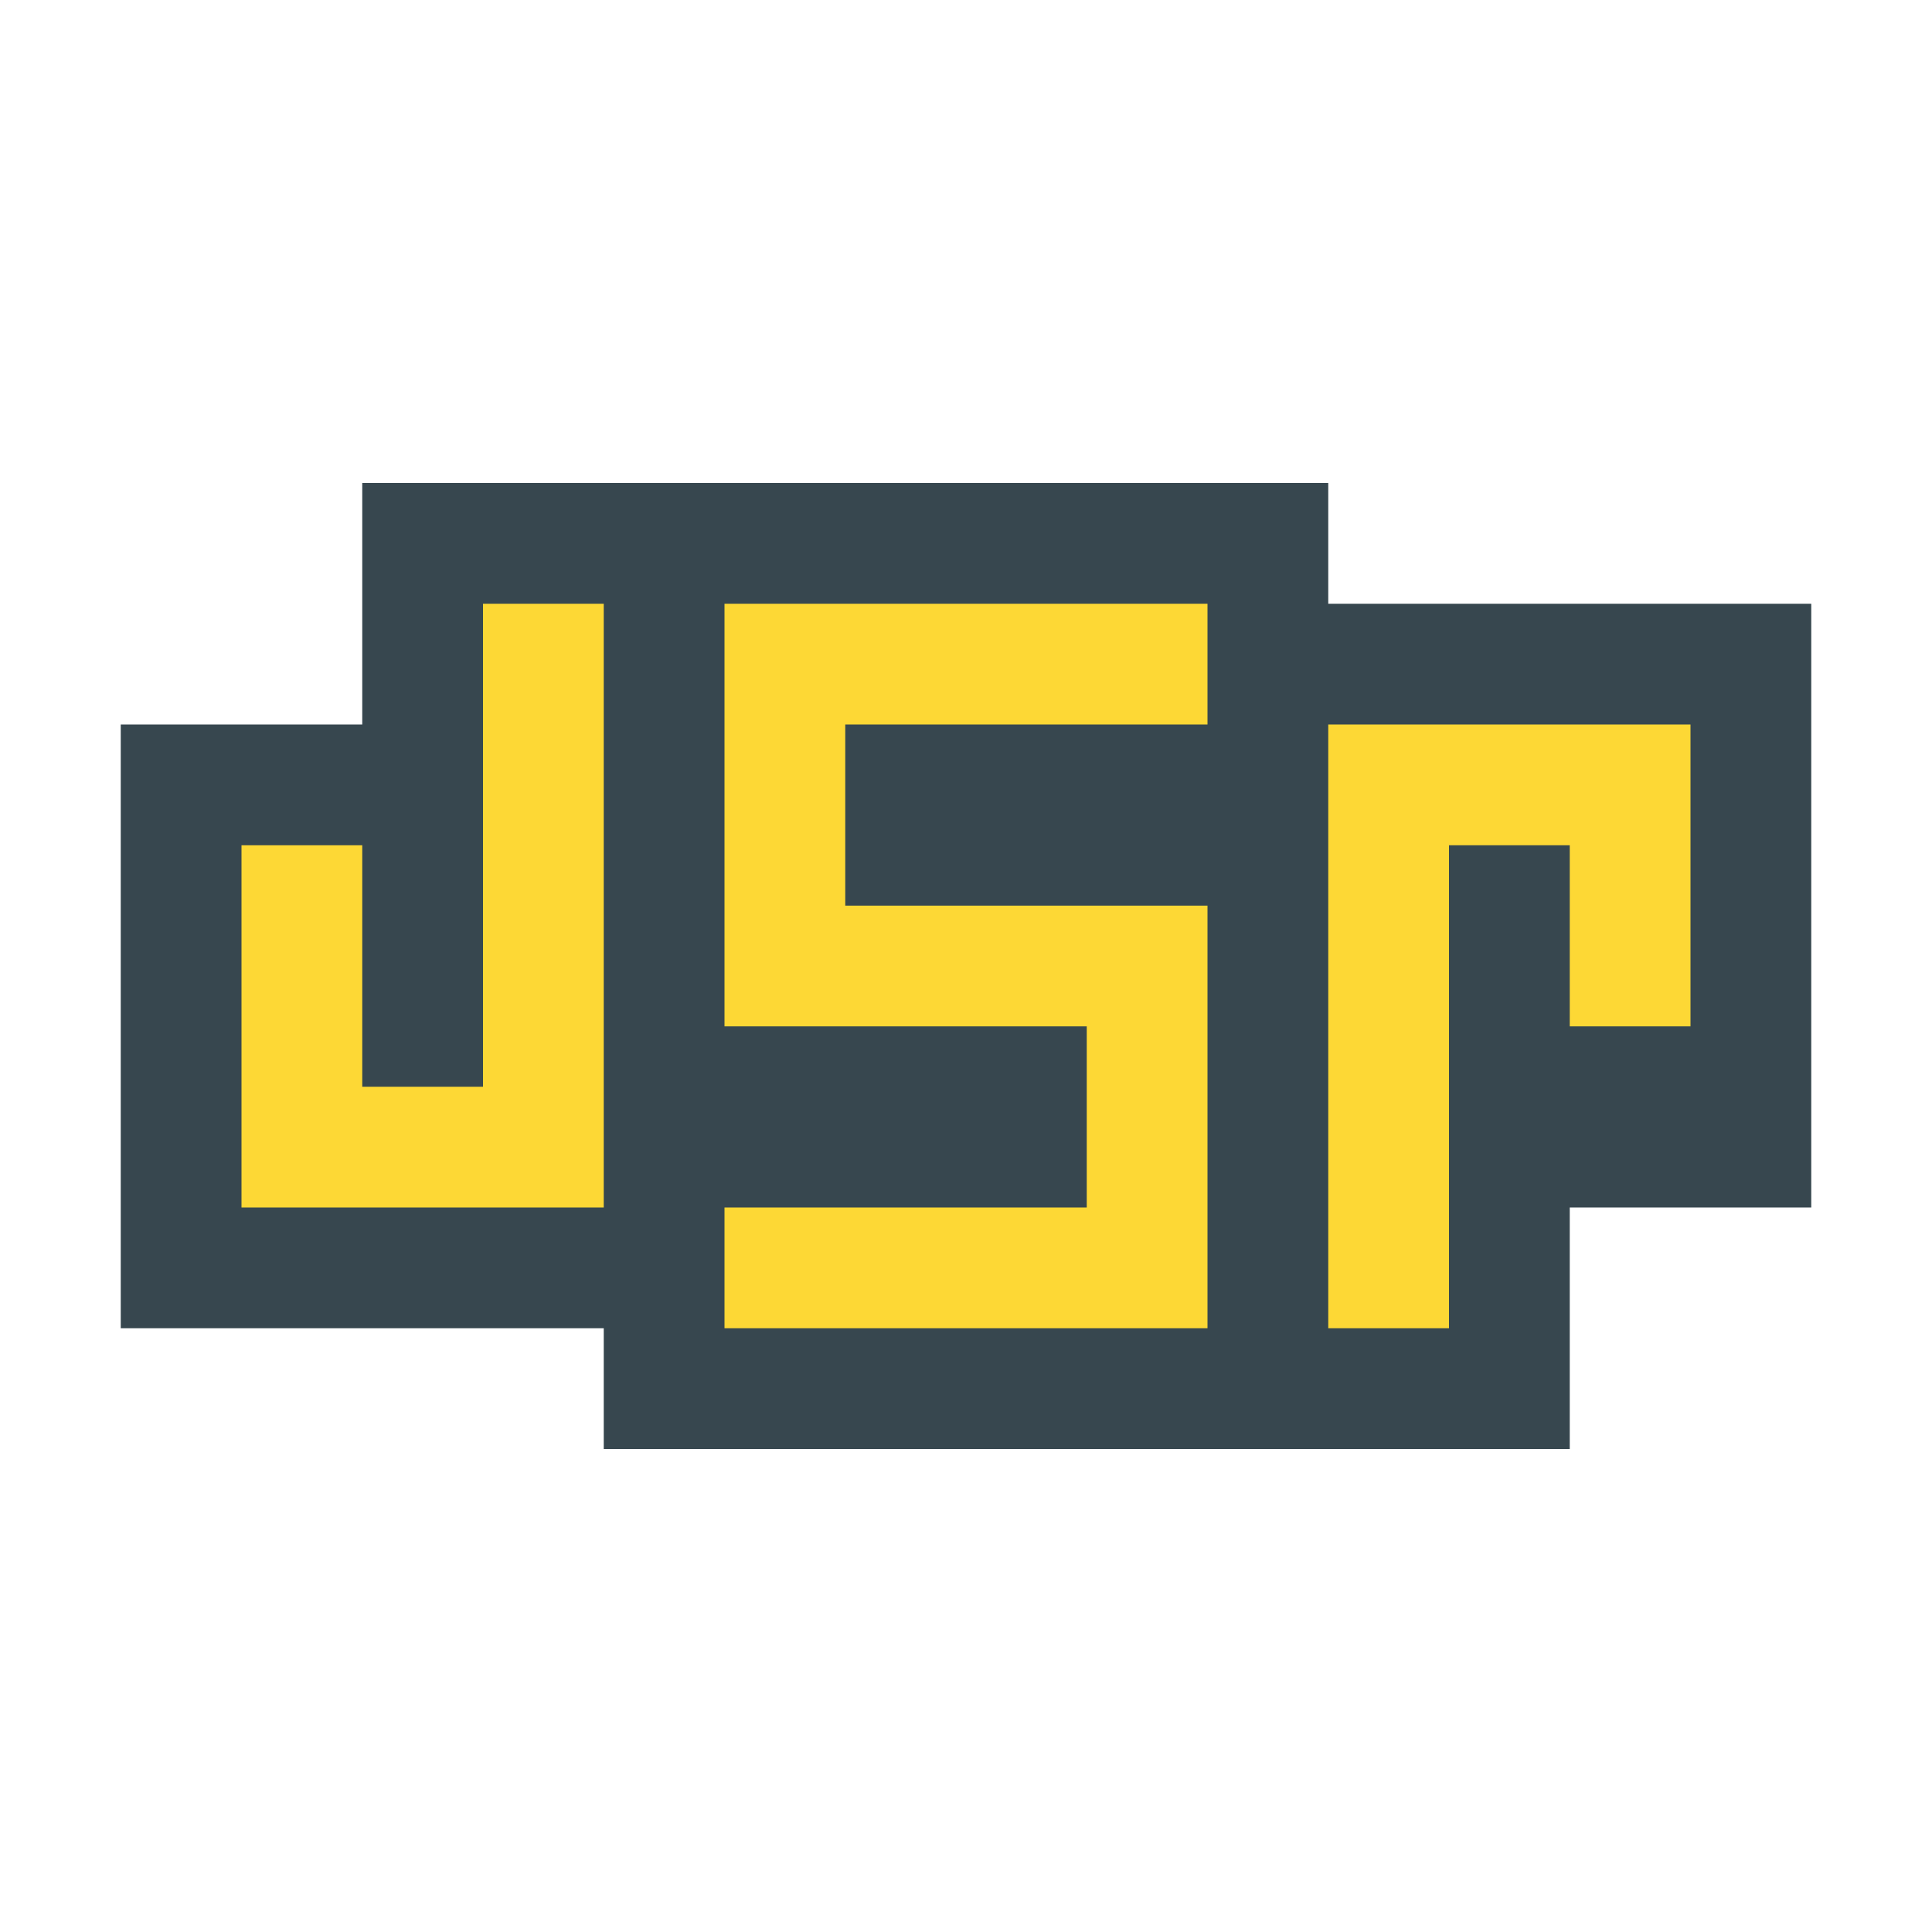 <svg width="16" height="16" version="1.1" xmlns="http://www.w3.org/2000/svg">
 <path d="M1 6h2V4h8v1h4v5h-2v2H5v-1H1" fill="#37474f"/>
 <path d="M2 7h1v2h1V5h1v5H2M6 5h4v1H7v1.5h3V11H6v-1h3V8.5H6M11 6h3v2.5h-1V7h-1v4h-1" fill="#fdd835"/>
</svg>

